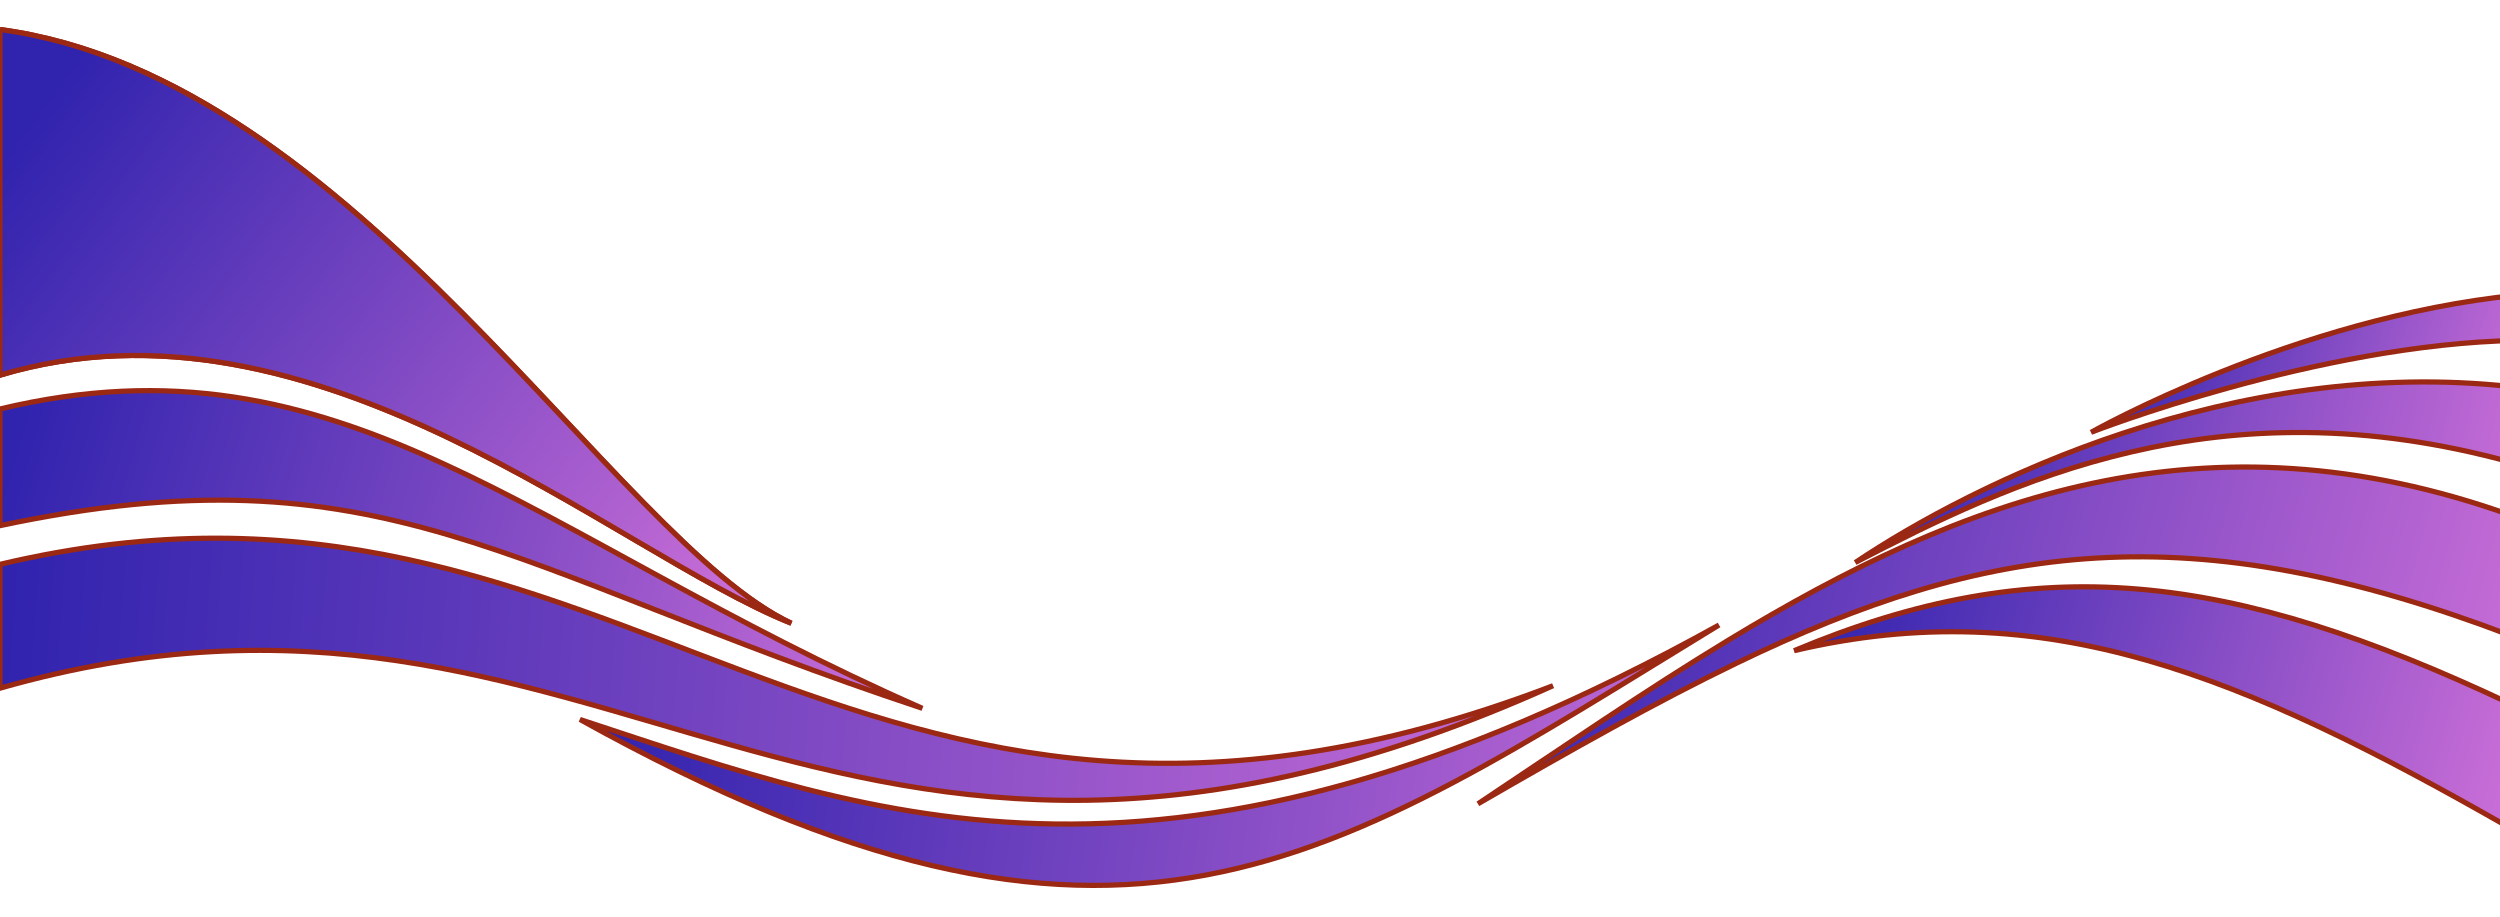 <?xml version="1.0" encoding="UTF-8"?>
<svg width="1440px" height="528px" viewBox="0 0 1440 528" version="1.1" xmlns="http://www.w3.org/2000/svg" xmlns:xlink="http://www.w3.org/1999/xlink">
    <title>122F5C26-057E-47CE-87DD-15ACA33B7A90</title>
    <defs>
        <filter x="-3.1%" y="-9.0%" width="106.1%" height="118.1%" filterUnits="objectBoundingBox" id="filter-1">
            <feOffset dx="0" dy="6" in="SourceAlpha" result="shadowOffsetOuter1"></feOffset>
            <feGaussianBlur stdDeviation="8" in="shadowOffsetOuter1" result="shadowBlurOuter1"></feGaussianBlur>
            <feColorMatrix values="0 0 0 0 0.471   0 0 0 0 0.668   0 0 0 0 0.929  0 0 0 0.4 0" type="matrix" in="shadowBlurOuter1" result="shadowMatrixOuter1"></feColorMatrix>
            <feMerge>
                <feMergeNode in="shadowMatrixOuter1"></feMergeNode>
                <feMergeNode in="SourceGraphic"></feMergeNode>
            </feMerge>
        </filter>
        <linearGradient x1="0%" y1="48.575%" x2="102%" y2="51.453%" id="linearGradient-2">
            <stop stop-color="#3023AE" offset="0%"></stop>
            <stop stop-color="#C86DD7" offset="100%"></stop>
        </linearGradient>
        <path d="M894.552,377.973 C474.106,567.153 350.7,279.336 0,379.403 L0,308.049 C359.876,222.804 485.056,534.535 894.552,377.973 Z" id="path-3"></path>
        <linearGradient x1="0%" y1="44.068%" x2="102%" y2="56.051%" id="linearGradient-5">
            <stop stop-color="#3023AE" offset="0%"></stop>
            <stop stop-color="#C86DD7" offset="100%"></stop>
        </linearGradient>
        <path d="M0,218.564 C197.232,171.427 304.981,291.539 531.298,391 C290.956,311.321 220.174,239.194 0,285.771 C0,263.958 0,218.564 0,218.564" id="path-6"></path>
        <linearGradient x1="0%" y1="47.386%" x2="102%" y2="52.666%" id="linearGradient-8">
            <stop stop-color="#3023AE" offset="0%"></stop>
            <stop stop-color="#C86DD7" offset="100%"></stop>
        </linearGradient>
        <path d="M990.146,343 C764.794,480.655 646.806,571.158 334.074,397.421 C507.092,454.316 672.441,519.198 990.146,343 Z" id="path-9"></path>
        <linearGradient x1="0%" y1="44.697%" x2="102%" y2="55.409%" id="linearGradient-11">
            <stop stop-color="#3023AE" offset="0%"></stop>
            <stop stop-color="#C86DD7" offset="100%"></stop>
        </linearGradient>
        <path d="M851.284,446 C899.867,413.672 947.496,380.853 995.716,351.63 C1130.399,269.999 1269.664,216.429 1446.981,280.015 C1446.981,314.235 1446.981,325.727 1446.981,349.382 C1260.747,278.355 1144.563,295.318 1000.076,365.055 C954.35,387.124 905.791,414.478 851.284,446" id="path-12"></path>
        <linearGradient x1="0%" y1="21.854%" x2="102%" y2="78.709%" id="linearGradient-14">
            <stop stop-color="#3023AE" offset="0%"></stop>
            <stop stop-color="#C86DD7" offset="100%"></stop>
        </linearGradient>
        <path d="M0,0 C204.174,27.371 354.918,295.033 455.829,342 C353.672,301.213 181.748,144.788 0,199.072 C0,162.391 0,0 0,0" id="path-15"></path>
        <path d="M0,0 C204.174,27.371 354.918,295.033 455.829,342 C353.672,301.213 181.748,144.788 0,199.072 C0,162.391 0,0 0,0" id="path-17"></path>
        <linearGradient x1="0%" y1="44.324%" x2="102%" y2="55.789%" id="linearGradient-19">
            <stop stop-color="#3023AE" offset="0%"></stop>
            <stop stop-color="#C86DD7" offset="100%"></stop>
        </linearGradient>
        <path d="M1445.975,388.356 C1283.77,311.77 1173.678,298.972 1033.414,357.797 C1177.442,323.895 1292.222,372.014 1445.975,460 C1445.975,449.002 1445.975,388.356 1445.975,388.356" id="path-20"></path>
        <linearGradient x1="0%" y1="46.222%" x2="102%" y2="53.853%" id="linearGradient-22">
            <stop stop-color="#3023AE" offset="0%"></stop>
            <stop stop-color="#C86DD7" offset="100%"></stop>
        </linearGradient>
        <path d="M1446.981,205.76 C1286.094,187.9 1137.564,260.796 1068.633,307 C1157.811,260.796 1277.47,202.565 1446.981,249.417 C1446.981,235.526 1446.981,205.76 1446.981,205.76" id="path-23"></path>
        <linearGradient x1="0%" y1="44.823%" x2="102%" y2="55.28%" id="linearGradient-25">
            <stop stop-color="#3023AE" offset="0%"></stop>
            <stop stop-color="#C86DD7" offset="100%"></stop>
        </linearGradient>
        <path d="M1450,153 C1321.476,165.854 1204.476,232 1204.476,232 C1204.476,232 1334.542,181.193 1450,179.073 C1450,172.218 1450,153 1450,153" id="path-26"></path>
    </defs>
    <g id="Layout" stroke="none" stroke-width="1" fill="none" fill-rule="evenodd">
        <g id="AmCham" transform="translate(0, -125)">
            <g id="swooch-below" filter="url(#filter-1)" transform="translate(0, 136)">
                <mask id="mask-4" fill="white">
                    <use xlink:href="#path-3"></use>
                </mask>
                <use id="Clip-2" stroke="#9B2813" stroke-width="3" fill="url(#linearGradient-2)" xlink:href="#path-3"></use>
                <mask id="mask-7" fill="white">
                    <use xlink:href="#path-6"></use>
                </mask>
                <use id="Clip-5" stroke="#9B2813" stroke-width="3" fill="url(#linearGradient-5)" xlink:href="#path-6"></use>
                <mask id="mask-10" fill="white">
                    <use xlink:href="#path-9"></use>
                </mask>
                <use id="Clip-8" stroke="#9B2813" stroke-width="3" fill="url(#linearGradient-8)" xlink:href="#path-9"></use>
                <mask id="mask-13" fill="white">
                    <use xlink:href="#path-12"></use>
                </mask>
                <use id="Clip-11" stroke="#9B2813" stroke-width="3" fill="url(#linearGradient-11)" xlink:href="#path-12"></use>
                <mask id="mask-16" fill="white">
                    <use xlink:href="#path-15"></use>
                </mask>
                <use id="Clip-17" stroke="#9B2813" stroke-width="3" fill="url(#linearGradient-14)" xlink:href="#path-15"></use>
                <mask id="mask-18" fill="white">
                    <use xlink:href="#path-17"></use>
                </mask>
                <use id="Clip-23" stroke="#9B2813" stroke-width="3" fill="url(#linearGradient-14)" xlink:href="#path-17"></use>
                <mask id="mask-21" fill="white">
                    <use xlink:href="#path-20"></use>
                </mask>
                <use id="Clip-14" stroke="#9B2813" stroke-width="3" fill="url(#linearGradient-19)" xlink:href="#path-20"></use>
                <mask id="mask-24" fill="white">
                    <use xlink:href="#path-23"></use>
                </mask>
                <use id="Clip-20" stroke="#9B2813" stroke-width="3" fill="url(#linearGradient-22)" xlink:href="#path-23"></use>
                <mask id="mask-27" fill="white">
                    <use xlink:href="#path-26"></use>
                </mask>
                <use id="Clip-30" stroke="#9B2813" stroke-width="3" fill="url(#linearGradient-25)" xlink:href="#path-26"></use>
            </g>
        </g>
    </g>
</svg>